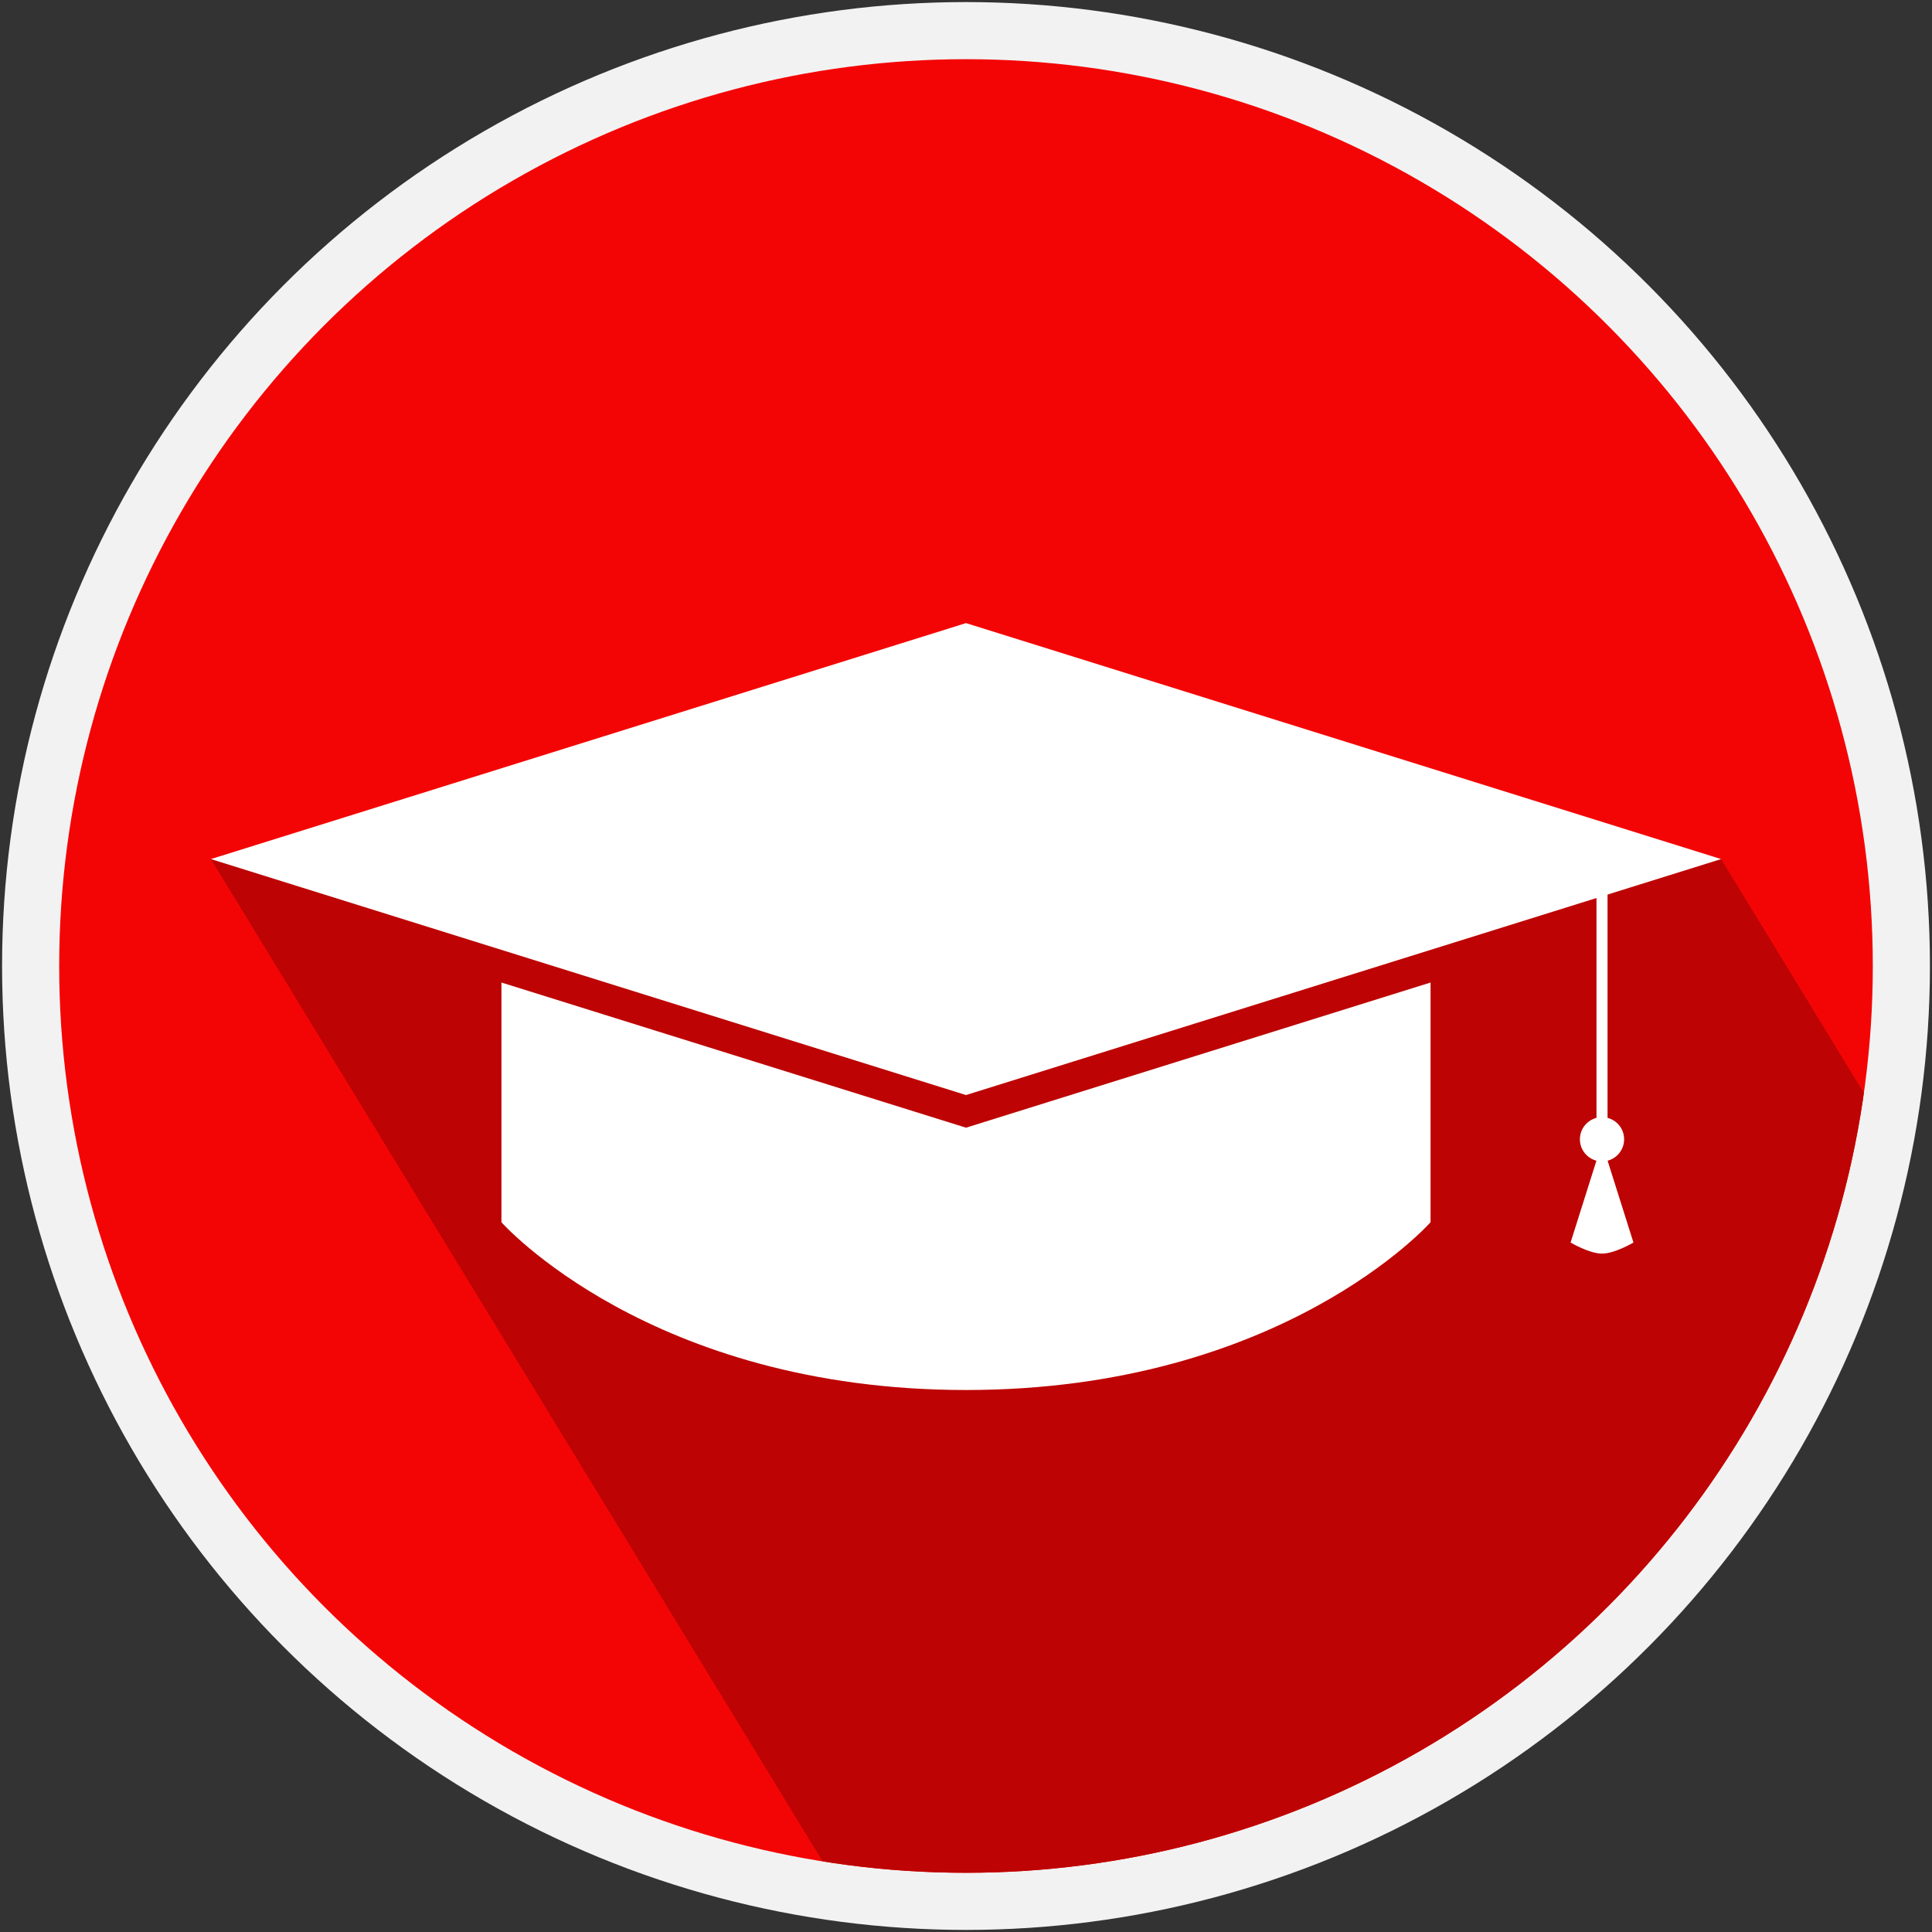 <svg xmlns="http://www.w3.org/2000/svg" xmlns:xlink="http://www.w3.org/1999/xlink" width="524" height="524" viewBox="0 0 524 524">
  <rect x="0" y="0" width="524" height="524" fill="#333333" stroke="none"/>
  <defs>
    <style>
      .a, .c {
        fill: none;
      }

      .b {
        fill: #f40505;
      }

      .c {
        stroke: #f2f2f2;
        stroke-width: 15.493px;
      }

      .d {
        clip-path: url(#a);
      }

      .e {
        fill: #bd0303;
      }

      .f {
        fill: #fff;
      }
    </style>
    <clipPath id="a">
      <circle class="a" cx="262" cy="262" r="245.935"/>
    </clipPath>
  </defs>
  <title>graduation_cap</title>
  <g>
    <g>
      <circle class="b" cx="262" cy="262" r="253.692"/>
      <circle class="c" cx="262" cy="262" r="253.692"/>
    </g>
    <g class="d">
      <polygon class="e" points="659.348 548.478 249.746 548.478 57.199 233 466.801 233 659.348 548.478"/>
    </g>
    <path class="f" d="M262,305.855,136,266.48V331.5S176.25,377,262,377s126-45.5,126-45.5V266.48Z"/>
    <path class="f" d="M262,177.586,262,169l-2.444.764L82.23,225.178,57.2,233l25.031,7.822,177.326,55.414L262,297l2.444-.764L441.77,240.822,466.8,233l-25.031-7.822L264.444,169.764,262,169Z"/>
    <g>
      <rect class="f" x="433" y="238" width="3" height="68"/>
      <circle class="f" cx="434.5" cy="309" r="6"/>
      <path class="f" d="M434.5,310l-8.526,27s5.026,3,8.526,3,8.526-3,8.526-3Z"/>
    </g>
  </g>
</svg>
